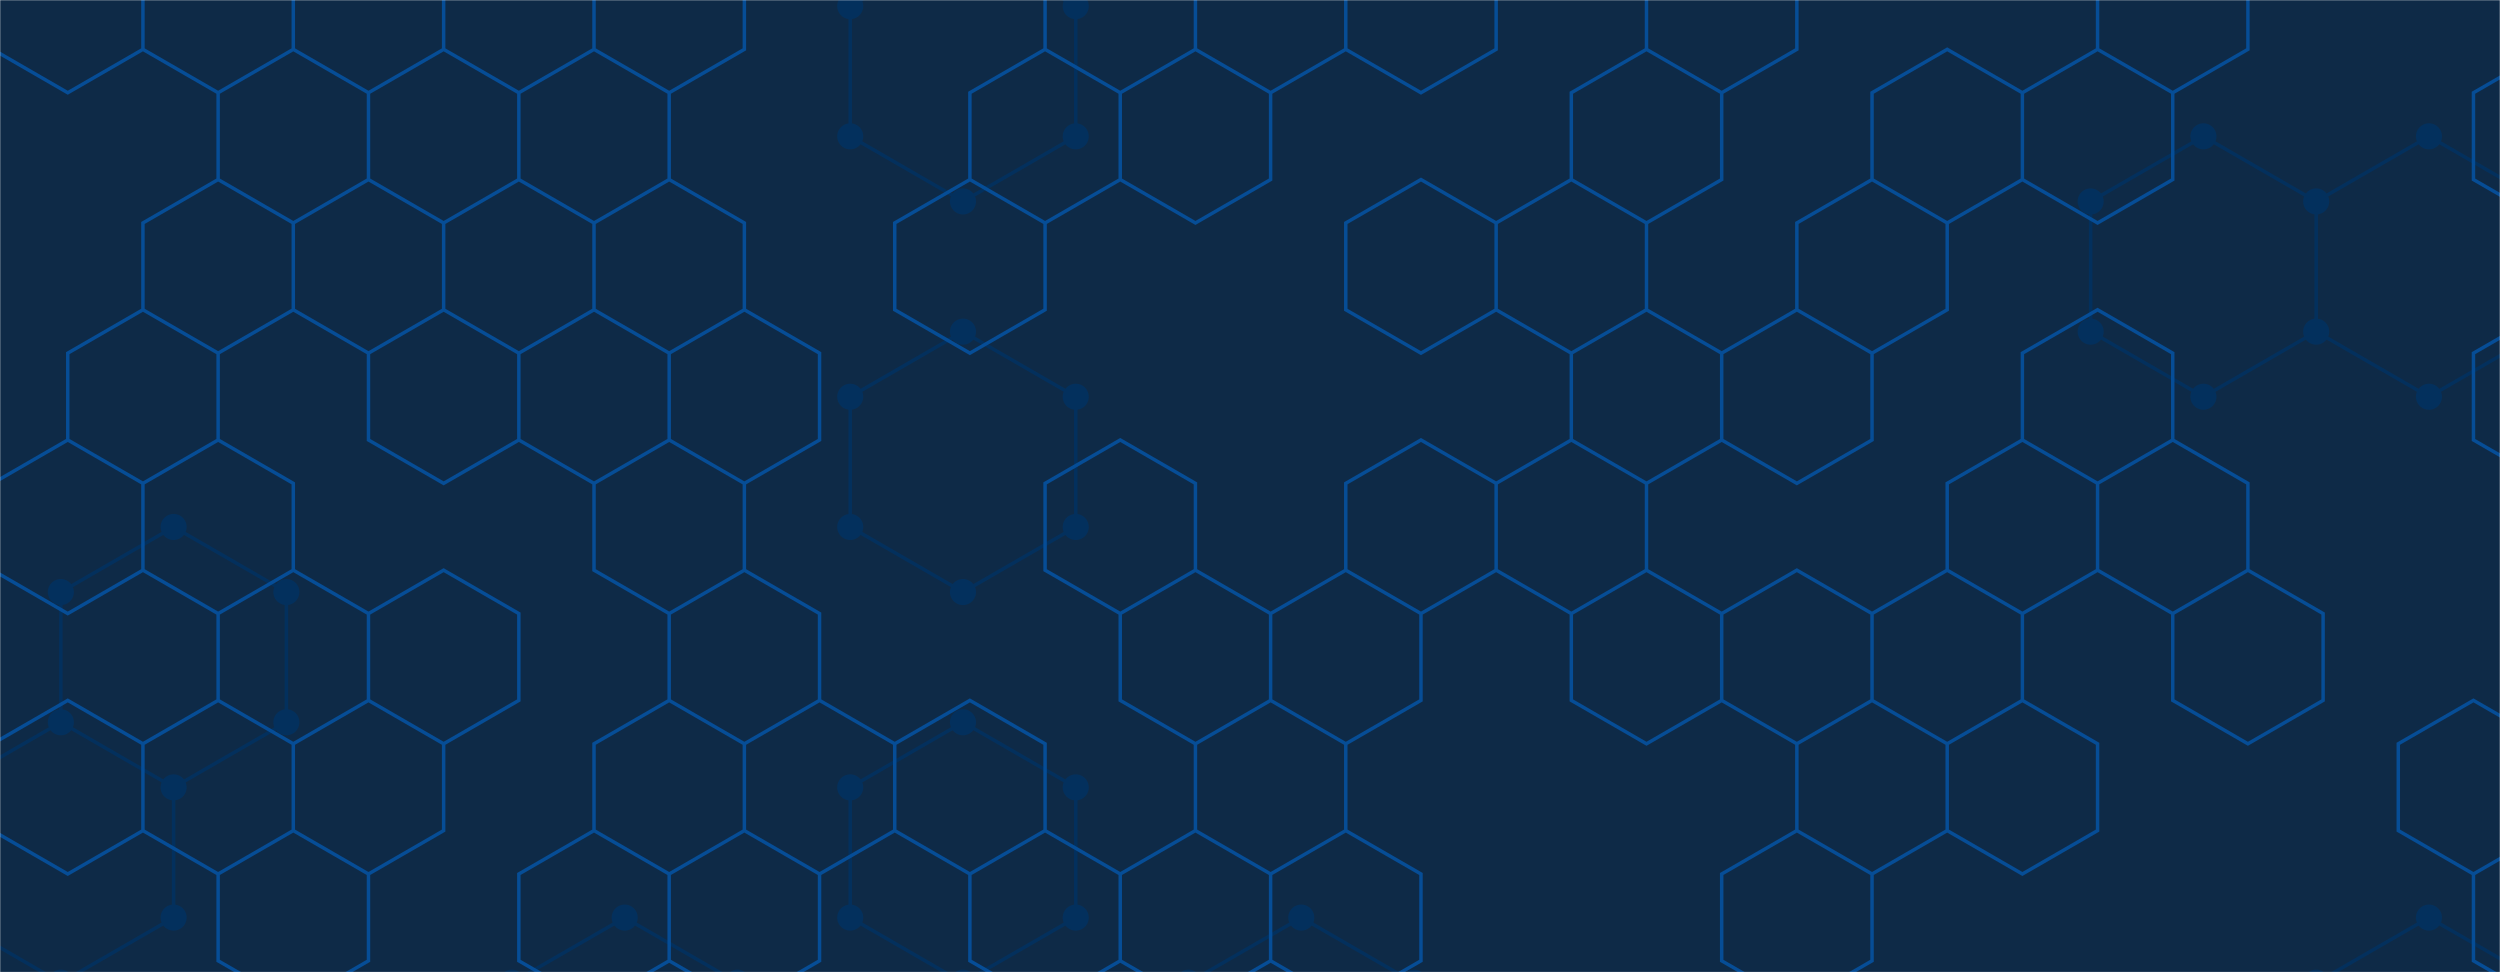 <svg xmlns="http://www.w3.org/2000/svg" version="1.1" xmlns:xlink="http://www.w3.org/1999/xlink" xmlns:svgjs="http://svgjs.dev/svgjs" width="1440" height="560" preserveAspectRatio="none" viewBox="0 0 1440 560"><g mask="url(&quot;#SvgjsMask1000&quot;)" fill="none"><rect width="1440" height="560" x="0" y="0" fill="#0e2a47"></rect><path d="M100 303.53L164.96 341.03L164.96 416.03L100 453.53L35.05 416.03L35.05 341.03zM35.05 416.03L100 453.53L100 528.53L35.05 566.03L-29.9 528.53L-29.9 453.53zM359.82 528.53L424.77 566.03L424.77 641.03L359.82 678.53L294.87 641.03L294.87 566.03zM554.68 -33.97L619.63 3.53L619.63 78.53L554.68 116.03L489.73 78.53L489.73 3.53zM554.68 191.03L619.63 228.53L619.63 303.53L554.68 341.03L489.73 303.53L489.73 228.53zM554.68 416.03L619.63 453.53L619.63 528.53L554.68 566.03L489.73 528.53L489.73 453.53zM749.54 528.53L814.5 566.03L814.5 641.03L749.54 678.53L684.59 641.03L684.59 566.03zM1269.17 78.53L1334.12 116.03L1334.12 191.03L1269.17 228.53L1204.22 191.03L1204.22 116.03zM1399.08 78.53L1464.03 116.03L1464.03 191.03L1399.08 228.53L1334.13 191.03L1334.13 116.03zM1399.08 528.53L1464.03 566.03L1464.03 641.03L1399.08 678.53L1334.13 641.03L1334.13 566.03z" stroke="#03305d" stroke-width="2"></path><path d="M92.5 303.53 a7.5 7.5 0 1 0 15 0 a7.5 7.5 0 1 0 -15 0zM157.46 341.03 a7.5 7.5 0 1 0 15 0 a7.5 7.5 0 1 0 -15 0zM157.46 416.03 a7.5 7.5 0 1 0 15 0 a7.5 7.5 0 1 0 -15 0zM92.5 453.53 a7.5 7.5 0 1 0 15 0 a7.5 7.5 0 1 0 -15 0zM27.55 416.03 a7.5 7.5 0 1 0 15 0 a7.5 7.5 0 1 0 -15 0zM27.55 341.03 a7.5 7.5 0 1 0 15 0 a7.5 7.5 0 1 0 -15 0zM92.5 528.53 a7.5 7.5 0 1 0 15 0 a7.5 7.5 0 1 0 -15 0zM27.55 566.03 a7.5 7.5 0 1 0 15 0 a7.5 7.5 0 1 0 -15 0zM-37.4 528.53 a7.5 7.5 0 1 0 15 0 a7.5 7.5 0 1 0 -15 0zM-37.4 453.53 a7.5 7.5 0 1 0 15 0 a7.5 7.5 0 1 0 -15 0zM352.32 528.53 a7.5 7.5 0 1 0 15 0 a7.5 7.5 0 1 0 -15 0zM417.27 566.03 a7.5 7.5 0 1 0 15 0 a7.5 7.5 0 1 0 -15 0zM417.27 641.03 a7.5 7.5 0 1 0 15 0 a7.5 7.5 0 1 0 -15 0zM352.32 678.53 a7.5 7.5 0 1 0 15 0 a7.5 7.5 0 1 0 -15 0zM287.37 641.03 a7.5 7.5 0 1 0 15 0 a7.5 7.5 0 1 0 -15 0zM287.37 566.03 a7.5 7.5 0 1 0 15 0 a7.5 7.5 0 1 0 -15 0zM547.18 -33.97 a7.5 7.5 0 1 0 15 0 a7.5 7.5 0 1 0 -15 0zM612.13 3.53 a7.5 7.5 0 1 0 15 0 a7.5 7.5 0 1 0 -15 0zM612.13 78.53 a7.5 7.5 0 1 0 15 0 a7.5 7.5 0 1 0 -15 0zM547.18 116.03 a7.5 7.5 0 1 0 15 0 a7.5 7.5 0 1 0 -15 0zM482.23 78.53 a7.5 7.5 0 1 0 15 0 a7.5 7.5 0 1 0 -15 0zM482.23 3.53 a7.5 7.5 0 1 0 15 0 a7.5 7.5 0 1 0 -15 0zM547.18 191.03 a7.5 7.5 0 1 0 15 0 a7.5 7.5 0 1 0 -15 0zM612.13 228.53 a7.5 7.5 0 1 0 15 0 a7.5 7.5 0 1 0 -15 0zM612.13 303.53 a7.5 7.5 0 1 0 15 0 a7.5 7.5 0 1 0 -15 0zM547.18 341.03 a7.5 7.5 0 1 0 15 0 a7.5 7.5 0 1 0 -15 0zM482.23 303.53 a7.5 7.5 0 1 0 15 0 a7.5 7.5 0 1 0 -15 0zM482.23 228.53 a7.5 7.5 0 1 0 15 0 a7.5 7.5 0 1 0 -15 0zM547.18 416.03 a7.5 7.5 0 1 0 15 0 a7.5 7.5 0 1 0 -15 0zM612.13 453.53 a7.5 7.5 0 1 0 15 0 a7.5 7.5 0 1 0 -15 0zM612.13 528.53 a7.5 7.5 0 1 0 15 0 a7.5 7.5 0 1 0 -15 0zM547.18 566.03 a7.5 7.5 0 1 0 15 0 a7.5 7.5 0 1 0 -15 0zM482.23 528.53 a7.5 7.5 0 1 0 15 0 a7.5 7.5 0 1 0 -15 0zM482.23 453.53 a7.5 7.5 0 1 0 15 0 a7.5 7.5 0 1 0 -15 0zM742.04 528.53 a7.5 7.5 0 1 0 15 0 a7.5 7.5 0 1 0 -15 0zM807 566.03 a7.5 7.5 0 1 0 15 0 a7.5 7.5 0 1 0 -15 0zM807 641.03 a7.5 7.5 0 1 0 15 0 a7.5 7.5 0 1 0 -15 0zM742.04 678.53 a7.5 7.5 0 1 0 15 0 a7.5 7.5 0 1 0 -15 0zM677.09 641.03 a7.5 7.5 0 1 0 15 0 a7.5 7.5 0 1 0 -15 0zM677.09 566.03 a7.5 7.5 0 1 0 15 0 a7.5 7.5 0 1 0 -15 0zM1261.67 78.53 a7.5 7.5 0 1 0 15 0 a7.5 7.5 0 1 0 -15 0zM1326.62 116.03 a7.5 7.5 0 1 0 15 0 a7.5 7.5 0 1 0 -15 0zM1326.62 191.03 a7.5 7.5 0 1 0 15 0 a7.5 7.5 0 1 0 -15 0zM1261.67 228.53 a7.5 7.5 0 1 0 15 0 a7.5 7.5 0 1 0 -15 0zM1196.72 191.03 a7.5 7.5 0 1 0 15 0 a7.5 7.5 0 1 0 -15 0zM1196.72 116.03 a7.5 7.5 0 1 0 15 0 a7.5 7.5 0 1 0 -15 0zM1391.58 78.53 a7.5 7.5 0 1 0 15 0 a7.5 7.5 0 1 0 -15 0zM1456.53 116.03 a7.5 7.5 0 1 0 15 0 a7.5 7.5 0 1 0 -15 0zM1456.53 191.03 a7.5 7.5 0 1 0 15 0 a7.5 7.5 0 1 0 -15 0zM1391.58 228.53 a7.5 7.5 0 1 0 15 0 a7.5 7.5 0 1 0 -15 0zM1326.63 191.03 a7.5 7.5 0 1 0 15 0 a7.5 7.5 0 1 0 -15 0zM1326.63 116.03 a7.5 7.5 0 1 0 15 0 a7.5 7.5 0 1 0 -15 0zM1391.58 528.53 a7.5 7.5 0 1 0 15 0 a7.5 7.5 0 1 0 -15 0zM1456.53 566.03 a7.5 7.5 0 1 0 15 0 a7.5 7.5 0 1 0 -15 0zM1456.53 641.03 a7.5 7.5 0 1 0 15 0 a7.5 7.5 0 1 0 -15 0zM1391.58 678.53 a7.5 7.5 0 1 0 15 0 a7.5 7.5 0 1 0 -15 0zM1326.63 641.03 a7.5 7.5 0 1 0 15 0 a7.5 7.5 0 1 0 -15 0zM1326.63 566.03 a7.5 7.5 0 1 0 15 0 a7.5 7.5 0 1 0 -15 0z" fill="#03305d"></path><path d="M39.03 -46.58L82.33 -21.58L82.33 28.42L39.03 53.42L-4.27 28.42L-4.27 -21.58zM82.33 178.42L125.64 203.42L125.64 253.42L82.33 278.42L39.03 253.42L39.03 203.42zM39.03 253.42L82.33 278.42L82.33 328.42L39.03 353.42L-4.27 328.42L-4.27 278.42zM39.03 403.42L82.33 428.42L82.33 478.42L39.03 503.42L-4.27 478.42L-4.27 428.42zM125.64 -46.58L168.94 -21.58L168.94 28.42L125.64 53.42L82.33 28.42L82.33 -21.58zM168.94 28.42L212.24 53.42L212.24 103.42L168.94 128.42L125.64 103.42L125.64 53.42zM125.64 103.42L168.94 128.42L168.94 178.42L125.64 203.42L82.33 178.42L82.33 128.42zM125.64 253.42L168.94 278.42L168.94 328.42L125.64 353.42L82.33 328.42L82.33 278.42zM168.94 328.42L212.24 353.42L212.24 403.42L168.94 428.42L125.64 403.42L125.64 353.42zM125.64 403.42L168.94 428.42L168.94 478.42L125.64 503.42L82.33 478.42L82.33 428.42zM168.94 478.42L212.24 503.42L212.24 553.42L168.94 578.42L125.64 553.42L125.64 503.42zM212.24 -46.58L255.54 -21.58L255.54 28.42L212.24 53.42L168.94 28.42L168.94 -21.58zM255.54 28.42L298.85 53.42L298.85 103.42L255.54 128.42L212.24 103.42L212.24 53.42zM212.24 103.42L255.54 128.42L255.54 178.42L212.24 203.42L168.94 178.42L168.94 128.42zM255.54 178.42L298.85 203.42L298.85 253.42L255.54 278.42L212.24 253.42L212.24 203.42zM255.54 328.42L298.85 353.42L298.85 403.42L255.54 428.42L212.24 403.42L212.24 353.42zM212.24 403.42L255.54 428.42L255.54 478.42L212.24 503.42L168.94 478.42L168.94 428.42zM298.85 -46.58L342.15 -21.58L342.15 28.42L298.85 53.42L255.54 28.42L255.54 -21.58zM342.15 28.42L385.45 53.42L385.45 103.42L342.15 128.42L298.85 103.42L298.85 53.42zM342.15 178.42L385.45 203.42L385.45 253.42L342.15 278.42L298.85 253.42L298.85 203.42zM342.15 478.42L385.45 503.42L385.45 553.42L342.15 578.42L298.85 553.42L298.85 503.42zM385.45 -46.58L428.75 -21.58L428.75 28.42L385.45 53.42L342.15 28.42L342.15 -21.58zM385.45 103.42L428.75 128.42L428.75 178.42L385.45 203.42L342.15 178.42L342.15 128.42zM428.75 178.42L472.06 203.42L472.06 253.42L428.75 278.42L385.45 253.42L385.45 203.42zM385.45 253.42L428.75 278.42L428.75 328.42L385.45 353.42L342.15 328.42L342.15 278.42zM428.75 328.42L472.06 353.42L472.06 403.42L428.75 428.42L385.45 403.42L385.45 353.42zM385.45 403.42L428.75 428.42L428.75 478.42L385.45 503.42L342.15 478.42L342.15 428.42zM428.75 478.42L472.06 503.42L472.06 553.42L428.75 578.42L385.45 553.42L385.45 503.42zM472.06 403.42L515.36 428.42L515.36 478.42L472.06 503.42L428.75 478.42L428.75 428.42zM601.96 28.42L645.26 53.42L645.26 103.42L601.96 128.42L558.66 103.42L558.66 53.42zM558.66 103.42L601.96 128.42L601.96 178.42L558.66 203.42L515.36 178.42L515.36 128.42zM558.66 403.42L601.96 428.42L601.96 478.42L558.66 503.42L515.36 478.42L515.36 428.42zM601.96 478.42L645.26 503.42L645.26 553.42L601.96 578.42L558.66 553.42L558.66 503.42zM645.26 -46.58L688.57 -21.58L688.57 28.42L645.26 53.42L601.96 28.42L601.96 -21.58zM688.57 28.42L731.87 53.42L731.87 103.42L688.57 128.42L645.26 103.42L645.26 53.42zM645.26 253.42L688.57 278.42L688.57 328.42L645.26 353.42L601.96 328.42L601.96 278.42zM688.57 328.42L731.87 353.42L731.87 403.42L688.57 428.42L645.26 403.42L645.26 353.42zM688.57 478.42L731.87 503.42L731.87 553.42L688.57 578.42L645.26 553.42L645.26 503.42zM731.87 -46.58L775.17 -21.58L775.17 28.42L731.87 53.42L688.57 28.42L688.57 -21.58zM775.17 328.42L818.48 353.42L818.48 403.42L775.17 428.42L731.87 403.42L731.87 353.42zM731.87 403.42L775.17 428.42L775.17 478.42L731.87 503.42L688.57 478.42L688.57 428.42zM775.17 478.42L818.48 503.42L818.48 553.42L775.17 578.42L731.87 553.42L731.87 503.42zM818.48 -46.58L861.78 -21.58L861.78 28.42L818.48 53.42L775.17 28.42L775.17 -21.58zM818.48 103.42L861.78 128.42L861.78 178.42L818.48 203.42L775.17 178.42L775.17 128.42zM818.48 253.42L861.78 278.42L861.78 328.42L818.48 353.42L775.17 328.42L775.17 278.42zM948.38 28.42L991.69 53.42L991.69 103.42L948.38 128.42L905.08 103.42L905.08 53.42zM905.08 103.42L948.38 128.42L948.38 178.42L905.08 203.42L861.78 178.42L861.78 128.42zM948.38 178.42L991.69 203.42L991.69 253.42L948.38 278.42L905.08 253.42L905.08 203.42zM905.08 253.42L948.38 278.42L948.38 328.42L905.08 353.42L861.78 328.42L861.78 278.42zM948.38 328.42L991.69 353.42L991.69 403.42L948.38 428.42L905.08 403.42L905.08 353.42zM991.69 -46.58L1034.99 -21.58L1034.99 28.42L991.69 53.42L948.38 28.42L948.38 -21.58zM1034.99 178.42L1078.29 203.42L1078.29 253.42L1034.99 278.42L991.69 253.42L991.69 203.42zM1034.99 328.42L1078.29 353.42L1078.29 403.42L1034.99 428.42L991.69 403.42L991.69 353.42zM1034.99 478.42L1078.29 503.42L1078.29 553.42L1034.99 578.42L991.69 553.42L991.69 503.42zM1121.59 28.42L1164.89 53.42L1164.89 103.42L1121.59 128.42L1078.29 103.42L1078.29 53.42zM1078.29 103.42L1121.59 128.42L1121.59 178.42L1078.29 203.42L1034.99 178.42L1034.99 128.42zM1121.59 328.42L1164.89 353.42L1164.89 403.42L1121.59 428.42L1078.29 403.42L1078.29 353.42zM1078.29 403.42L1121.59 428.42L1121.59 478.42L1078.29 503.42L1034.99 478.42L1034.99 428.42zM1208.2 28.42L1251.5 53.42L1251.5 103.42L1208.2 128.42L1164.89 103.42L1164.89 53.42zM1208.2 178.42L1251.5 203.42L1251.5 253.42L1208.2 278.42L1164.89 253.42L1164.89 203.42zM1164.89 253.42L1208.2 278.42L1208.2 328.42L1164.89 353.42L1121.59 328.42L1121.59 278.42zM1164.89 403.42L1208.2 428.42L1208.2 478.42L1164.89 503.42L1121.59 478.42L1121.59 428.42zM1251.5 -46.58L1294.8 -21.58L1294.8 28.42L1251.5 53.42L1208.2 28.42L1208.2 -21.58zM1251.5 253.42L1294.8 278.42L1294.8 328.42L1251.5 353.42L1208.2 328.42L1208.2 278.42zM1294.8 328.42L1338.11 353.42L1338.11 403.42L1294.8 428.42L1251.5 403.42L1251.5 353.42zM1468.01 28.42L1511.32 53.42L1511.32 103.42L1468.01 128.42L1424.71 103.42L1424.71 53.42zM1468.01 178.42L1511.32 203.42L1511.32 253.42L1468.01 278.42L1424.71 253.42L1424.71 203.42zM1424.71 403.42L1468.01 428.42L1468.01 478.42L1424.71 503.42L1381.41 478.42L1381.41 428.42zM1468.01 478.42L1511.32 503.42L1511.32 553.42L1468.01 578.42L1424.71 553.42L1424.71 503.42z" stroke="rgba(6, 80, 156, 0.93)" stroke-width="2"></path></g><defs><mask id="SvgjsMask1000"><rect width="1440" height="560" fill="#ffffff"></rect></mask></defs></svg>